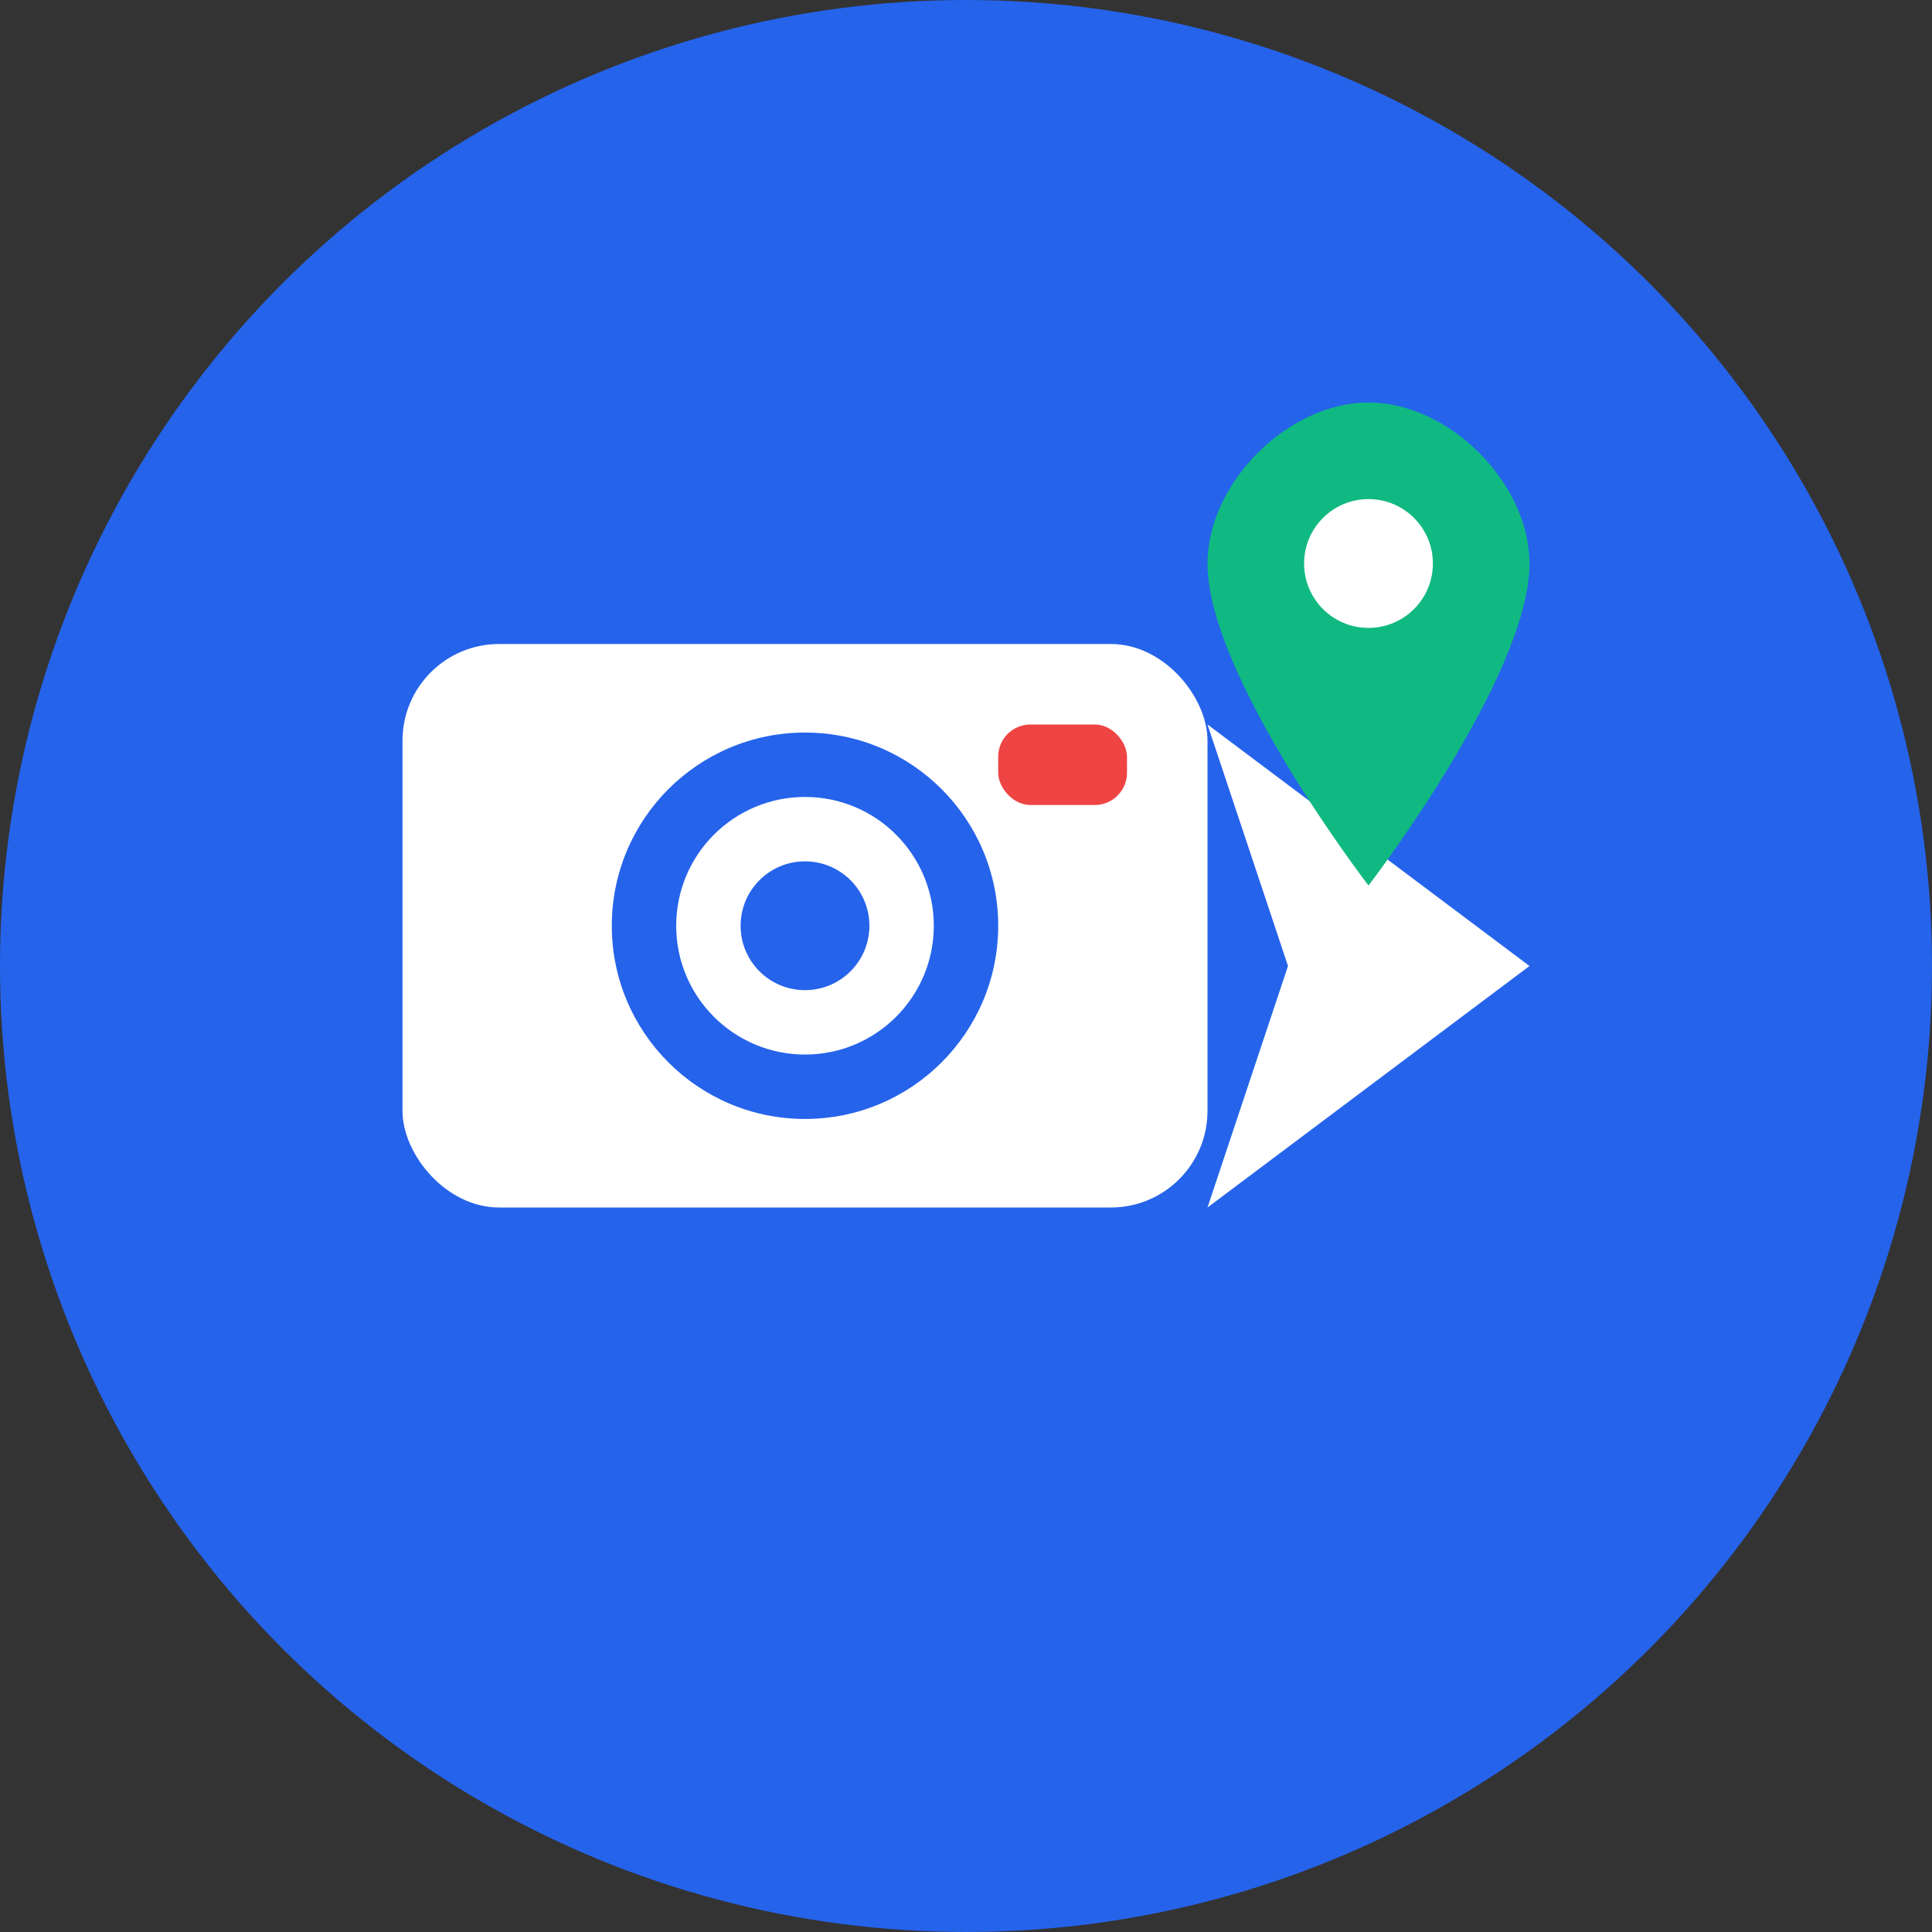<svg width="120" height="120" viewBox="0 0 120 120" fill="none" xmlns="http://www.w3.org/2000/svg">
  <rect x="0" y="0" width="120" height="120" fill="#333333" stroke="none"/>
  <!-- Background circle -->
  <circle cx="60" cy="60" r="60" fill="#2563EB"/>
  
  <!-- Camera body -->
  <rect x="25" y="40" width="50" height="35" rx="6" fill="white"/>
  
  <!-- Camera lens -->
  <circle cx="50" cy="57.5" r="12" fill="#2563EB"/>
  <circle cx="50" cy="57.5" r="8" fill="white"/>
  <circle cx="50" cy="57.5" r="4" fill="#2563EB"/>
  
  <!-- Camera flash -->
  <rect x="62" y="45" width="8" height="5" rx="2" fill="#EF4444"/>
  
  <!-- Navigation arrow -->
  <path d="M75 45 L95 60 L75 75 L80 60 Z" fill="white"/>
  
  <!-- Location pin -->
  <path d="M85 25 C90 25 95 30 95 35 C95 42 85 55 85 55 S75 42 75 35 C75 30 80 25 85 25 Z" fill="#10B981"/>
  <circle cx="85" cy="35" r="4" fill="white"/>
</svg>